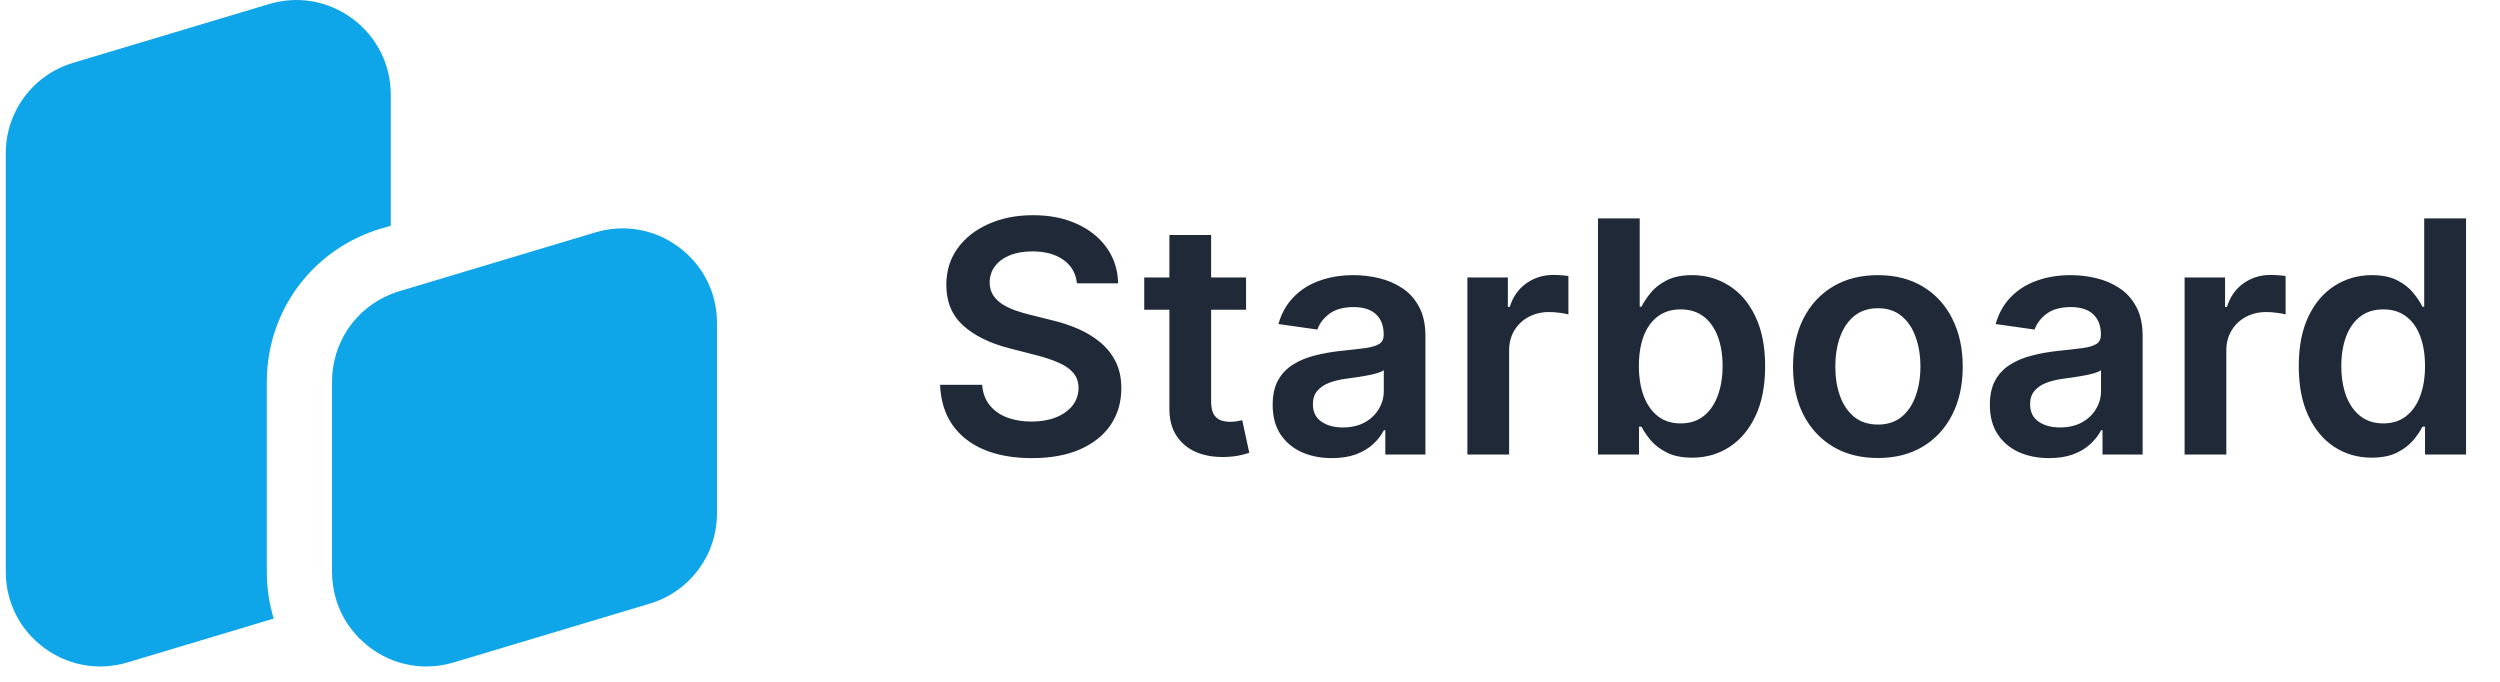 <svg xmlns="http://www.w3.org/2000/svg" width="154" height="42" fill="none" viewBox="0 0 154 42"><path fill="#0EA5E9" d="M21.721 1.157C20.228 0.046 18.351 -0.284 16.569 0.251L4.511 3.868C2.026 4.614 0.356 6.856 0.356 9.451V35.223C0.356 37.084 1.213 38.788 2.706 39.898C4.199 41.009 6.078 41.339 7.859 40.804L16.86 38.103C16.578 37.175 16.436 36.206 16.436 35.223V23.519C16.436 21.061 17.332 18.714 18.964 16.913C20.162 15.586 21.715 14.608 23.452 14.085L24.071 13.909V5.833C24.071 3.972 23.215 2.268 21.721 1.157H21.721Z"/><path fill="#0EA5E9" d="M44.168 19.901V31.606C44.168 34.198 42.499 36.443 40.014 37.187L27.955 40.804C27.397 40.973 26.828 41.055 26.265 41.055C25.033 41.055 23.827 40.662 22.802 39.898C22.334 39.548 21.928 39.144 21.595 38.692C21.189 38.149 20.885 37.544 20.694 36.895C20.692 36.895 20.69 36.895 20.688 36.897L20.692 36.893C20.538 36.361 20.453 35.8 20.453 35.223V23.519C20.453 22.317 20.811 21.19 21.442 20.253C22.073 19.316 22.977 18.569 24.071 18.125C24.245 18.054 24.424 17.99 24.607 17.936L26.082 17.494L36.666 14.318C38.448 13.784 40.325 14.113 41.818 15.225C43.312 16.336 44.168 18.04 44.168 19.901H44.168Z"/><path fill="#1F2937" d="M66.34 17.453C66.273 16.833 65.994 16.35 65.501 16.004C65.014 15.659 64.379 15.486 63.598 15.486C63.049 15.486 62.578 15.569 62.185 15.734C61.792 15.9 61.491 16.125 61.283 16.409C61.074 16.693 60.968 17.017 60.963 17.382C60.963 17.685 61.032 17.948 61.169 18.171C61.311 18.393 61.503 18.582 61.744 18.739C61.986 18.89 62.253 19.018 62.547 19.122C62.84 19.226 63.136 19.314 63.435 19.385L64.798 19.726C65.347 19.854 65.876 20.026 66.382 20.244C66.894 20.462 67.35 20.737 67.753 21.068C68.16 21.4 68.482 21.8 68.719 22.268C68.956 22.737 69.074 23.287 69.074 23.916C69.074 24.768 68.856 25.519 68.421 26.168C67.985 26.812 67.355 27.316 66.531 27.68C65.712 28.04 64.72 28.22 63.555 28.22C62.424 28.22 61.441 28.045 60.608 27.695C59.779 27.344 59.131 26.833 58.662 26.16C58.198 25.488 57.947 24.669 57.909 23.703H60.501C60.539 24.21 60.696 24.631 60.97 24.967C61.245 25.303 61.602 25.555 62.043 25.72C62.488 25.886 62.985 25.969 63.534 25.969C64.107 25.969 64.609 25.884 65.04 25.713C65.475 25.538 65.816 25.296 66.062 24.989C66.309 24.676 66.434 24.312 66.439 23.895C66.434 23.516 66.323 23.204 66.105 22.957C65.887 22.706 65.582 22.498 65.189 22.332C64.801 22.162 64.346 22.01 63.825 21.878L62.17 21.452C60.972 21.144 60.026 20.678 59.33 20.053C58.638 19.423 58.293 18.587 58.293 17.546C58.293 16.688 58.525 15.938 58.989 15.294C59.457 14.65 60.094 14.151 60.899 13.796C61.704 13.436 62.615 13.256 63.633 13.256C64.666 13.256 65.57 13.436 66.347 13.796C67.128 14.151 67.741 14.645 68.186 15.28C68.631 15.91 68.861 16.634 68.875 17.453H66.34ZM76.757 17.091V19.079H70.485V17.091H76.757ZM72.034 14.477H74.605V24.719C74.605 25.064 74.657 25.329 74.761 25.514C74.87 25.694 75.012 25.817 75.187 25.884C75.362 25.95 75.556 25.983 75.769 25.983C75.93 25.983 76.077 25.971 76.21 25.947C76.347 25.924 76.451 25.902 76.522 25.884L76.956 27.893C76.818 27.941 76.622 27.993 76.366 28.05C76.115 28.107 75.807 28.14 75.443 28.149C74.799 28.168 74.219 28.071 73.703 27.858C73.187 27.64 72.777 27.304 72.474 26.849C72.176 26.395 72.029 25.827 72.034 25.145V14.477ZM82.046 28.22C81.355 28.22 80.732 28.097 80.178 27.851C79.629 27.6 79.193 27.231 78.871 26.743C78.554 26.255 78.396 25.654 78.396 24.939C78.396 24.323 78.509 23.814 78.737 23.412C78.964 23.009 79.274 22.688 79.667 22.446C80.06 22.204 80.503 22.022 80.995 21.899C81.492 21.771 82.006 21.679 82.536 21.622C83.175 21.556 83.694 21.497 84.092 21.445C84.489 21.388 84.778 21.303 84.958 21.189C85.143 21.07 85.235 20.888 85.235 20.642V20.599C85.235 20.064 85.076 19.65 84.759 19.357C84.442 19.063 83.985 18.916 83.388 18.916C82.759 18.916 82.259 19.053 81.89 19.328C81.525 19.603 81.279 19.927 81.151 20.301L78.751 19.96C78.94 19.297 79.253 18.743 79.688 18.298C80.124 17.849 80.656 17.512 81.286 17.29C81.916 17.062 82.612 16.949 83.374 16.949C83.9 16.949 84.423 17.01 84.944 17.134C85.465 17.257 85.941 17.46 86.371 17.744C86.802 18.024 87.148 18.405 87.408 18.888C87.674 19.371 87.806 19.974 87.806 20.699V28H85.335V26.501H85.249C85.093 26.805 84.873 27.088 84.589 27.354C84.309 27.614 83.957 27.825 83.531 27.986C83.109 28.142 82.614 28.22 82.046 28.22ZM82.714 26.331C83.23 26.331 83.677 26.229 84.056 26.026C84.435 25.817 84.726 25.543 84.93 25.202C85.138 24.861 85.242 24.489 85.242 24.087V22.801C85.162 22.867 85.024 22.929 84.83 22.986C84.641 23.043 84.428 23.092 84.191 23.135C83.954 23.178 83.72 23.215 83.488 23.249C83.256 23.282 83.055 23.31 82.884 23.334C82.501 23.386 82.157 23.471 81.854 23.59C81.551 23.708 81.312 23.874 81.137 24.087C80.962 24.295 80.874 24.565 80.874 24.896C80.874 25.37 81.047 25.727 81.393 25.969C81.738 26.21 82.179 26.331 82.714 26.331ZM90.391 28V17.091H92.884V18.909H92.998C93.197 18.279 93.538 17.794 94.021 17.453C94.508 17.108 95.065 16.935 95.69 16.935C95.832 16.935 95.99 16.942 96.165 16.956C96.345 16.965 96.495 16.982 96.613 17.006V19.371C96.504 19.333 96.331 19.3 96.094 19.271C95.862 19.238 95.638 19.222 95.42 19.222C94.951 19.222 94.53 19.323 94.156 19.527C93.786 19.726 93.495 20.003 93.282 20.358C93.069 20.713 92.962 21.123 92.962 21.587V28H90.391ZM98.435 28V13.454H101.006V18.895H101.112C101.245 18.63 101.432 18.348 101.673 18.05C101.915 17.747 102.241 17.489 102.653 17.276C103.065 17.058 103.591 16.949 104.23 16.949C105.073 16.949 105.833 17.164 106.51 17.595C107.192 18.021 107.732 18.653 108.129 19.491C108.532 20.325 108.733 21.348 108.733 22.56C108.733 23.758 108.536 24.776 108.143 25.614C107.75 26.452 107.215 27.091 106.538 27.531C105.861 27.972 105.094 28.192 104.237 28.192C103.612 28.192 103.094 28.088 102.682 27.879C102.27 27.671 101.938 27.42 101.688 27.126C101.441 26.828 101.25 26.546 101.112 26.281H100.963V28H98.435ZM100.956 22.546C100.956 23.251 101.055 23.869 101.254 24.399C101.458 24.93 101.749 25.344 102.128 25.642C102.511 25.936 102.975 26.082 103.52 26.082C104.088 26.082 104.564 25.931 104.947 25.628C105.331 25.32 105.62 24.901 105.814 24.371C106.013 23.836 106.112 23.227 106.112 22.546C106.112 21.868 106.015 21.267 105.821 20.741C105.627 20.216 105.338 19.804 104.955 19.506C104.571 19.207 104.093 19.058 103.52 19.058C102.971 19.058 102.504 19.203 102.121 19.491C101.737 19.78 101.446 20.185 101.247 20.706C101.053 21.227 100.956 21.84 100.956 22.546ZM115.677 28.213C114.612 28.213 113.689 27.979 112.907 27.51C112.126 27.041 111.52 26.385 111.089 25.543C110.663 24.7 110.45 23.715 110.45 22.588C110.45 21.461 110.663 20.474 111.089 19.626C111.52 18.779 112.126 18.121 112.907 17.652C113.689 17.183 114.612 16.949 115.677 16.949C116.743 16.949 117.666 17.183 118.447 17.652C119.228 18.121 119.832 18.779 120.258 19.626C120.689 20.474 120.904 21.461 120.904 22.588C120.904 23.715 120.689 24.7 120.258 25.543C119.832 26.385 119.228 27.041 118.447 27.51C117.666 27.979 116.743 28.213 115.677 28.213ZM115.691 26.153C116.269 26.153 116.752 25.995 117.14 25.678C117.529 25.356 117.817 24.925 118.007 24.385C118.201 23.845 118.298 23.244 118.298 22.581C118.298 21.913 118.201 21.31 118.007 20.77C117.817 20.225 117.529 19.792 117.14 19.47C116.752 19.148 116.269 18.987 115.691 18.987C115.1 18.987 114.607 19.148 114.214 19.47C113.826 19.792 113.535 20.225 113.341 20.77C113.151 21.31 113.056 21.913 113.056 22.581C113.056 23.244 113.151 23.845 113.341 24.385C113.535 24.925 113.826 25.356 114.214 25.678C114.607 25.995 115.1 26.153 115.691 26.153ZM126.226 28.22C125.535 28.22 124.912 28.097 124.358 27.851C123.809 27.6 123.373 27.231 123.051 26.743C122.734 26.255 122.575 25.654 122.575 24.939C122.575 24.323 122.689 23.814 122.916 23.412C123.143 23.009 123.454 22.688 123.847 22.446C124.24 22.204 124.682 22.022 125.175 21.899C125.672 21.771 126.186 21.679 126.716 21.622C127.355 21.556 127.874 21.497 128.271 21.445C128.669 21.388 128.958 21.303 129.138 21.189C129.322 21.07 129.415 20.888 129.415 20.642V20.599C129.415 20.064 129.256 19.65 128.939 19.357C128.622 19.063 128.165 18.916 127.568 18.916C126.938 18.916 126.439 19.053 126.07 19.328C125.705 19.603 125.459 19.927 125.331 20.301L122.93 19.96C123.12 19.297 123.432 18.743 123.868 18.298C124.304 17.849 124.836 17.512 125.466 17.29C126.096 17.062 126.792 16.949 127.554 16.949C128.08 16.949 128.603 17.01 129.124 17.134C129.644 17.257 130.12 17.46 130.551 17.744C130.982 18.024 131.328 18.405 131.588 18.888C131.853 19.371 131.986 19.974 131.986 20.699V28H129.514V26.501H129.429C129.273 26.805 129.053 27.088 128.768 27.354C128.489 27.614 128.136 27.825 127.71 27.986C127.289 28.142 126.794 28.22 126.226 28.22ZM126.893 26.331C127.41 26.331 127.857 26.229 128.236 26.026C128.615 25.817 128.906 25.543 129.109 25.202C129.318 24.861 129.422 24.489 129.422 24.087V22.801C129.341 22.867 129.204 22.929 129.01 22.986C128.821 23.043 128.607 23.092 128.371 23.135C128.134 23.178 127.9 23.215 127.668 23.249C127.436 23.282 127.234 23.31 127.064 23.334C126.68 23.386 126.337 23.471 126.034 23.59C125.731 23.708 125.492 23.874 125.317 24.087C125.142 24.295 125.054 24.565 125.054 24.896C125.054 25.37 125.227 25.727 125.572 25.969C125.918 26.21 126.358 26.331 126.893 26.331ZM134.571 28V17.091H137.064V18.909H137.178C137.376 18.279 137.717 17.794 138.2 17.453C138.688 17.108 139.244 16.935 139.869 16.935C140.011 16.935 140.17 16.942 140.345 16.956C140.525 16.965 140.674 16.982 140.793 17.006V19.371C140.684 19.333 140.511 19.3 140.274 19.271C140.042 19.238 139.817 19.222 139.599 19.222C139.131 19.222 138.709 19.323 138.335 19.527C137.966 19.726 137.675 20.003 137.462 20.358C137.249 20.713 137.142 21.123 137.142 21.587V28H134.571ZM146.1 28.192C145.243 28.192 144.476 27.972 143.799 27.531C143.122 27.091 142.587 26.452 142.194 25.614C141.801 24.776 141.604 23.758 141.604 22.56C141.604 21.348 141.803 20.325 142.201 19.491C142.603 18.653 143.145 18.021 143.827 17.595C144.509 17.164 145.269 16.949 146.107 16.949C146.746 16.949 147.272 17.058 147.684 17.276C148.096 17.489 148.422 17.747 148.664 18.05C148.905 18.348 149.092 18.63 149.225 18.895H149.331V13.454H151.909V28H149.381V26.281H149.225C149.092 26.546 148.9 26.828 148.65 27.126C148.399 27.42 148.067 27.671 147.655 27.879C147.243 28.088 146.725 28.192 146.1 28.192ZM146.817 26.082C147.362 26.082 147.826 25.936 148.209 25.642C148.593 25.344 148.884 24.93 149.083 24.399C149.282 23.869 149.381 23.251 149.381 22.546C149.381 21.84 149.282 21.227 149.083 20.706C148.889 20.185 148.6 19.78 148.216 19.491C147.837 19.203 147.371 19.058 146.817 19.058C146.244 19.058 145.766 19.207 145.382 19.506C144.999 19.804 144.71 20.216 144.516 20.741C144.322 21.267 144.225 21.868 144.225 22.546C144.225 23.227 144.322 23.836 144.516 24.371C144.715 24.901 145.006 25.32 145.39 25.628C145.778 25.931 146.254 26.082 146.817 26.082Z"/></svg>